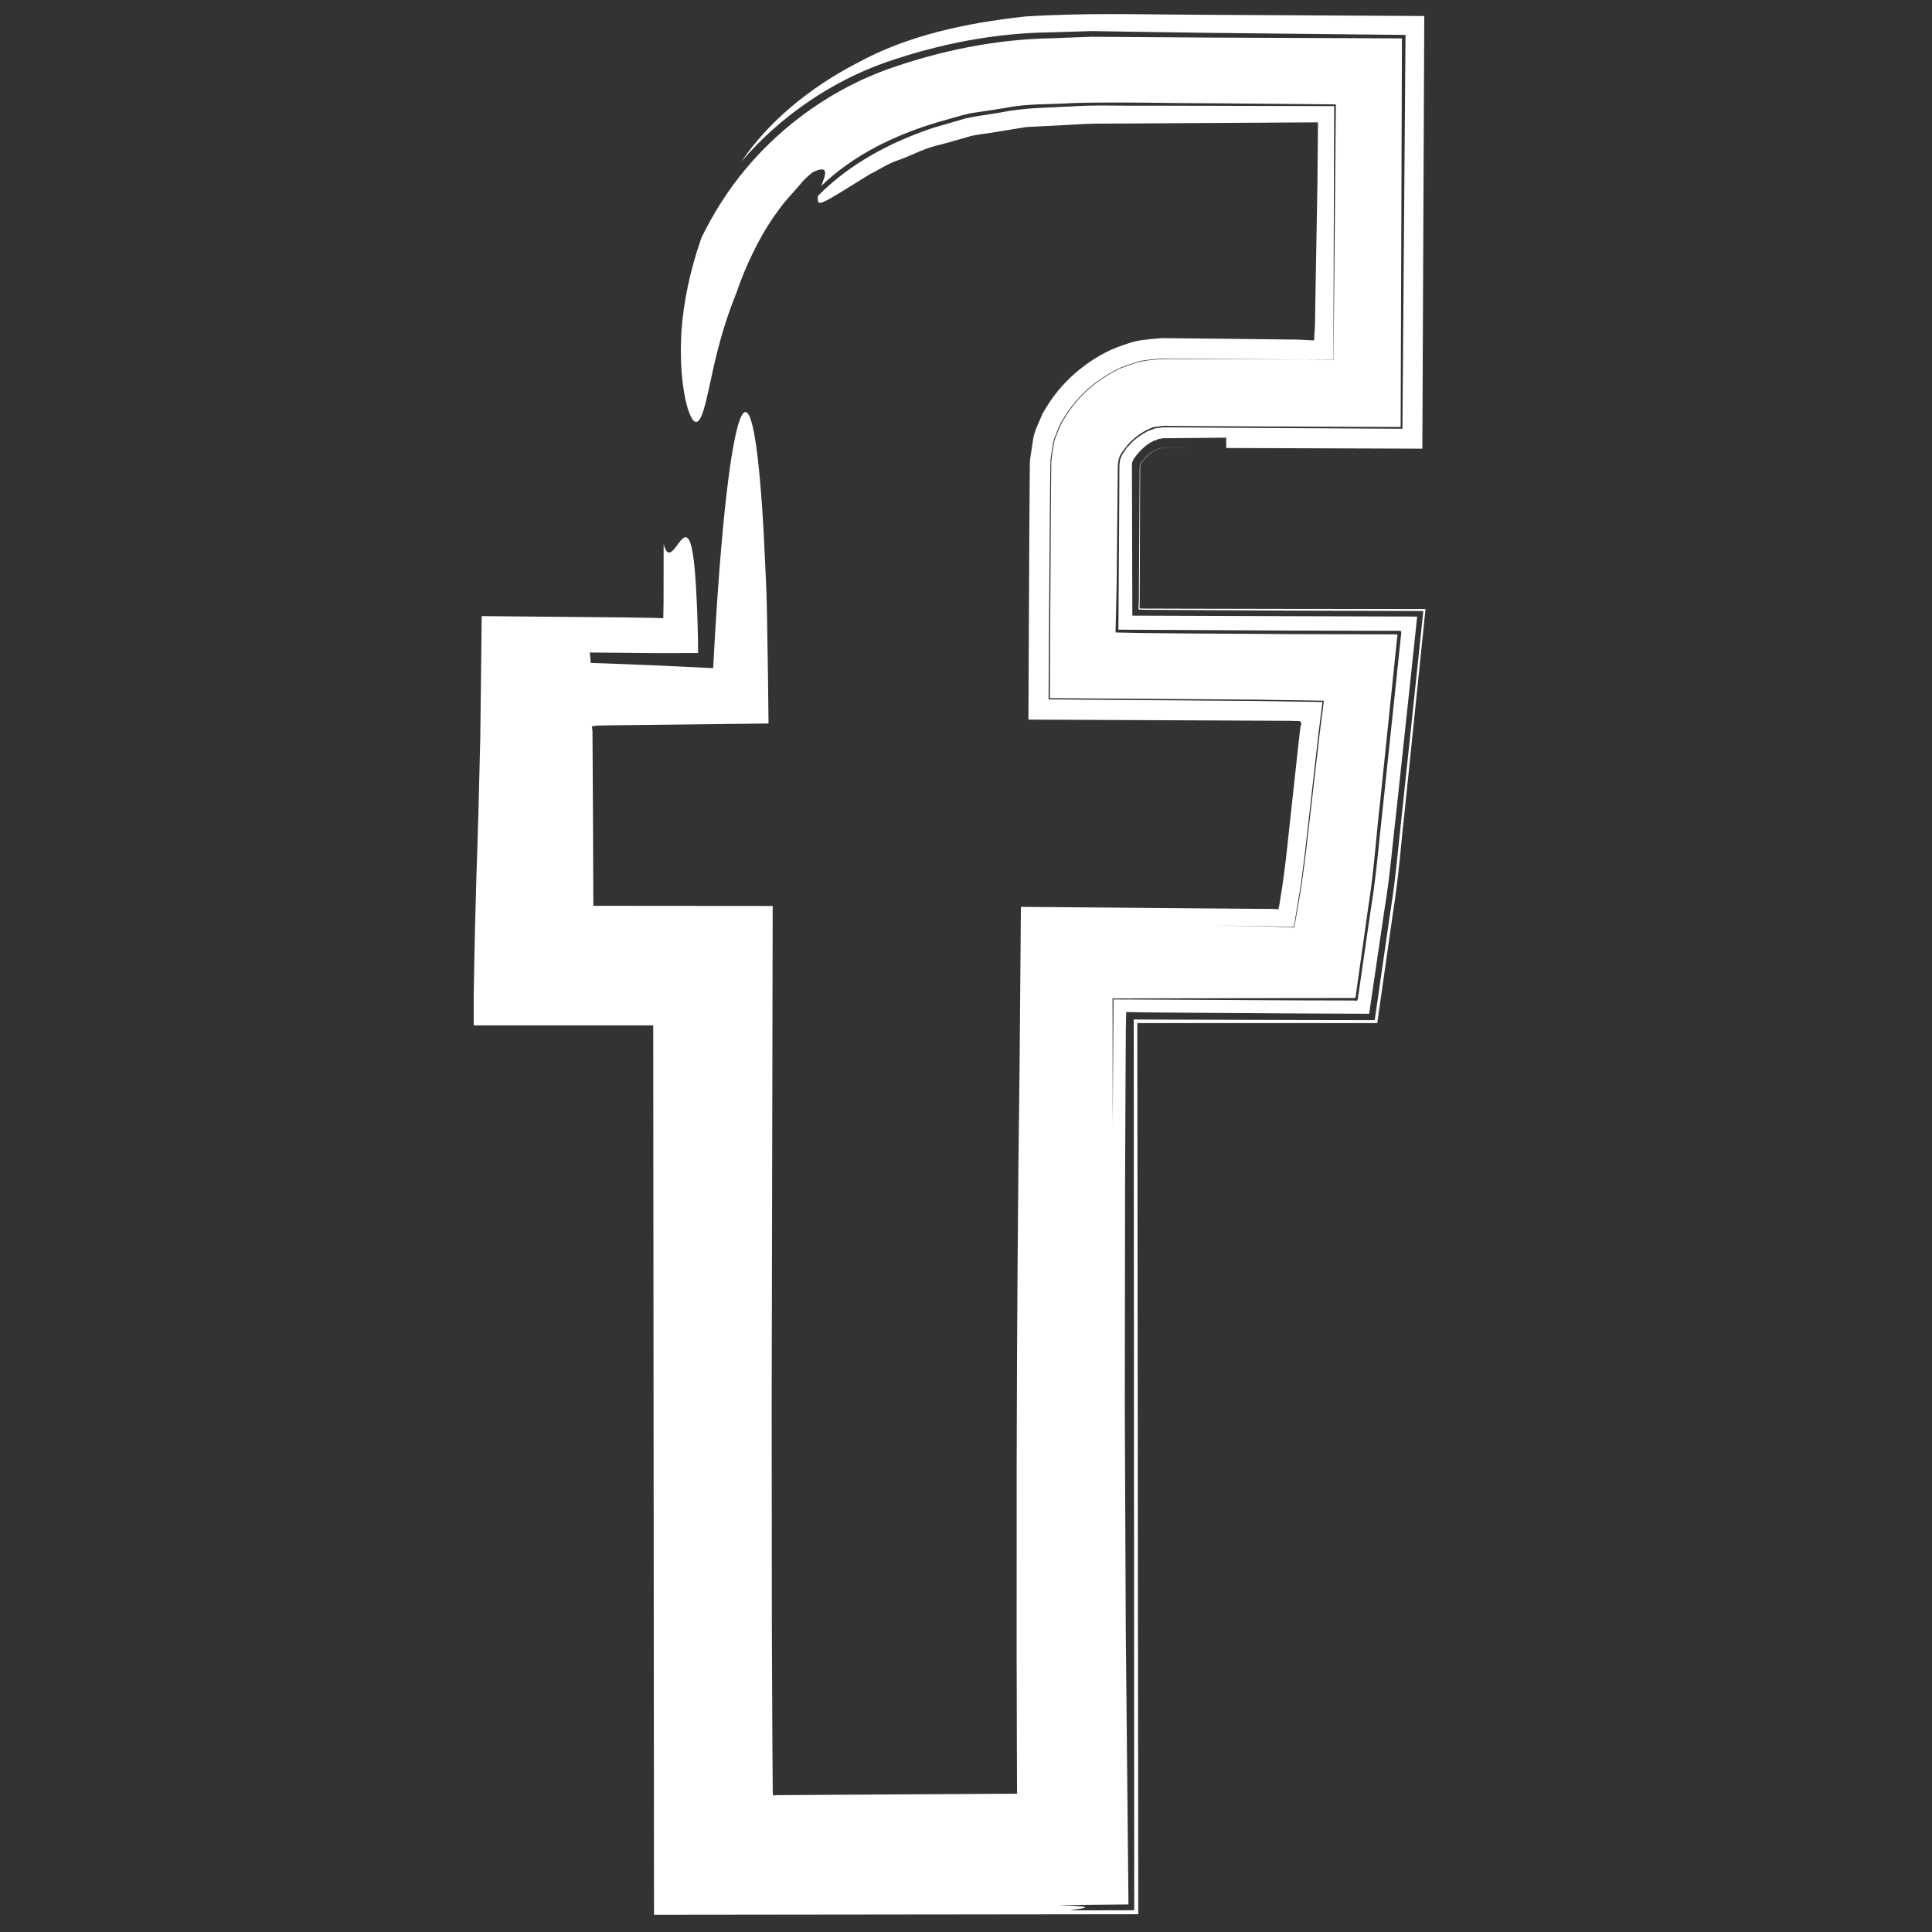 <?xml version="1.0" encoding="utf-8"?>
<!-- Generator: Adobe Illustrator 16.0.0, SVG Export Plug-In . SVG Version: 6.00 Build 0)  -->
<!DOCTYPE svg PUBLIC "-//W3C//DTD SVG 1.1//EN" "http://www.w3.org/Graphics/SVG/1.1/DTD/svg11.dtd">
<svg version="1.1" id="Layer_1" xmlns="http://www.w3.org/2000/svg" xmlns:xlink="http://www.w3.org/1999/xlink" x="0px" y="0px"
	 width="100px" height="100px" viewBox="0 0 100 100" enable-background="new 0 0 100 100" xml:space="preserve">
<rect x="0" y="0" width="100" height="100" fill="#333333" stroke="none"/>
<g id="Layer_1_1_">
	<g>
		<g id="Facebook">
			<g>
				<g>
					<path fill="#FFFFFF" d="M36.304,12.31c0.624-1.283,1.402-2.51,2.322-3.601c1.968-2.346,4.577-4.146,7.349-5.137
						c2.765-0.975,5.626-1.541,8.43-1.59l2.104-0.08L58.5,1.917c1.33,0.009,2.661,0.019,3.996,0.027
						c3.34,0.014,6.694,0.028,10.069,0.043C72.543,8.596,72.52,15.289,72.497,22.1c-2.487-0.009-4.99-0.019-7.51-0.028
						c-0.933-0.005-1.868-0.011-2.808-0.016l-1.41-0.009c-0.213,0.003-0.522-0.013-0.657,0.005
						c-0.099,0.026-0.192,0.027-0.298,0.032c-0.451,0.103-1.023,0.468-1.423,0.913c-0.428,0.538-0.54,0.641-0.536,1.361
						c-0.019,1.917-0.037,3.85-0.056,5.798c-0.02,0.849-0.038,1.707-0.058,2.58c0.412,0.009,0.825,0.019,1.241,0.028
						c0.754,0.007,1.511,0.015,2.271,0.023c1.766,0.011,3.546,0.022,5.335,0.033c1.294,0.004,2.592,0.008,3.892,0.011l1.007,0.002
						l0.504,0.001c0.14,0.025,0.427-0.082,0.325,0.161L72.109,35c-0.225,2.163-0.449,4.332-0.674,6.504
						c-0.208,1.82-0.325,3.648-0.616,5.46l-0.537,3.799l-0.071,0.501l-0.035,0.25l-0.018,0.126c-0.016,0.03-0.077,0.008-0.113,0.016
						l-1.009,0.001l-2.018,0.002c-3.181,0.006-6.336,0.012-9.433,0.019c0.002,2.243,0.005,4.442,0.007,6.596
						c0.016-2.175,0.03-4.355,0.045-6.544c3.121,0.017,6.253,0.032,9.392,0.049l2.05,0.005l1.027,0.003
						c0.237,0.077,0.166-0.202,0.213-0.345l0.073-0.507l0.562-3.875c0.295-1.79,0.427-3.593,0.635-5.392l0.683-6.469l0.217-2.068
						c-0.001-0.156,0.079-0.384,0.012-0.479l-0.521-0.001l-1.041-0.002l-4.143-0.011l-8.908-0.046l0.033-4.896l0.018-3.384
						l0.003-0.281l0.027-0.174c0.006-0.12,0.08-0.22,0.118-0.33l0.237-0.352c0.131-0.119,0.233-0.262,0.367-0.377
						c0.273-0.23,0.57-0.427,0.854-0.537c0.133-0.021,0.283-0.136,0.389-0.107c0.122,0.001,0.155-0.05,0.511-0.034l3.373,0.023
						c2.928,0.017,5.852,0.034,8.771,0.051c0.054-6.827,0.107-13.626,0.16-20.386C69.32,1.77,65.902,1.735,62.496,1.7
						c-1.336-0.02-2.67-0.04-4.001-0.059l-1.993-0.032l-2.123,0.065c-2.828,0.03-5.726,0.582-8.529,1.551
						c-2.811,0.988-5.469,2.793-7.479,5.143c1.366-2.025,3.507-3.831,6.055-5.137c2.556-1.391,5.535-2.038,8.651-2.378
						c3.276-0.202,6.023-0.099,8.904-0.089c3.925,0.021,7.838,0.043,11.739,0.065c-0.033,7.505-0.066,14.968-0.1,22.395
						c-3.41-0.012-6.784-0.023-10.152-0.035c0-0.136,0-0.402,0-0.536l-2.515,0.025l-0.628,0.005l-0.157,0.001
						c-0.045,0.002-0.032,0.012-0.051,0.016c-0.022,0.01-0.045,0.017-0.067,0.019s-0.046,0.001-0.07-0.004l-0.103,0.05
						c-0.071,0.043-0.142,0.022-0.225,0.091c-0.336,0.15-0.693,0.517-0.901,0.804c-0.097,0.13-0.12,0.187-0.148,0.284
						c-0.017,0.128-0.018,0.042-0.013,0.6c0.006,2.453,0.012,4.892,0.019,7.321c2.749,0.01,5.486,0.02,8.217,0.029l4.748,0.014
						l1.188,0.003l0.589,0.005l-0.062,0.591l-0.249,2.359c-0.246,2.297-0.492,4.593-0.738,6.886c-0.214,1.8-0.352,3.602-0.653,5.395
						l-0.637,4.337l-0.084,0.574l-0.042,0.286c-0.012,0.042-0.002,0.109-0.032,0.13l-0.146-0.001l-1.165-0.005l-2.325-0.01
						l-5.924-0.04l-2.22-0.019l-0.781-0.018l-0.019,0.824l-0.016,2.519c-0.008,1.9-0.017,3.802-0.025,5.705
						c-0.005,3.81-0.009,7.626-0.014,11.458c0.017,3.83,0.034,7.676,0.051,11.547c0.046,4.678,0.093,9.385,0.14,14.141
						c-1.204,0.012-2.42,0.023-3.639,0.035c2.402,0.072,1.083,0.182,0.593,0.27c-0.171,0-0.335,0-0.493,0c0.158,0,0.322,0,0.493,0
						c-0.4,0.071-0.173,0.127,3.485,0.135c0-0.223,0-0.509,0.001-0.815c-0.001,0.307-0.001,0.593-0.001,0.815
						c-3.658-0.008-3.886-0.063-3.485-0.135c1.13-0.002,2.259-0.005,3.344-0.007c-0.009-15.677-0.018-30.926-0.026-46.103
						l8.618,0.027l2.458,0.004l1.23,0.002h0.154c0.028-0.025,0.021-0.094,0.032-0.14l0.044-0.304l0.088-0.607l0.658-4.563
						c0.295-1.798,0.427-3.603,0.636-5.406c0.248-2.352,0.497-4.706,0.746-7.062l0.259-2.473l0.064-0.619l-0.617-0.006l-1.246-0.003
						l-4.979-0.014c-1.797-0.009-3.596-0.019-5.398-0.028l-2.178-0.015l-0.325-0.016l0.014-0.28l0.007-0.229l0.007-1.145
						c0.01-1.527,0.02-3.058,0.029-4.592l0.008-1.151c0.002-0.079,0.009-0.089,0.026-0.132c0.008-0.045,0.048-0.034,0.116-0.172
						c0.122-0.098,0.2-0.249,0.351-0.332c0.251-0.237,0.552-0.316,0.628-0.323c0.037,0.01-0.026-0.01,0.092-0.021l0.58,0.004
						l1.162,0.008l-1.155-0.005l-0.577-0.002c-0.021-0.021-0.054,0.046-0.066-0.047c-0.002,0.017-0.003,0.061-0.005,0.055
						l-0.009,0.011c-0.007,0.005-0.013,0.006-0.02,0.004c-0.07,0.004-0.366,0.087-0.614,0.32c-0.149,0.083-0.224,0.231-0.351,0.33
						c-0.062,0.137-0.108,0.134-0.112,0.174c-0.018,0.032-0.021,0.069-0.022,0.105l-0.005,1.145l-0.015,4.6l-0.007,1.38
						l-0.006,0.241l0.279,0.007l2.143,0.006l5.387,0.011l5.021,0.004l1.268,0.001l0.634,0.001c0.022,0.003,0.062-0.008,0.07,0.008
						l-0.008,0.079l-0.017,0.157l-0.032,0.314l-0.259,2.512l-0.739,7.169c-0.205,1.808-0.329,3.617-0.62,5.421l-0.663,4.655
						l-0.089,0.625l-0.044,0.312l-0.022,0.156c-0.01,0.05-0.094,0.014-0.136,0.024h-1.263h-2.524h-8.501
						c0.017,15.343,0.033,30.682,0.05,46.126c-8.324,0.01-16.678,0.02-25.065,0.029c-0.013-15.166-0.027-30.48-0.041-46.037h-0.004
						H24.52v-1.653c0.098-5.704,0.18-6.881,0.248-9.576c0.031-1.224,0.062-2.444,0.092-3.661c0.024-2.103,0.049-4.2,0.073-6.293
						c2.431,0.022,4.856,0.044,7.278,0.067l1.56,0.023L34.331,32l0.014-0.759l0.005-3.079c0.295,1.102,0.719-0.208,1.081-0.344
						c0.181-0.068,0.346,0.158,0.471,1.126c0.062,0.484,0.115,1.154,0.155,2.065c0.04,0.784,0.067,1.625,0.078,2.794
						c-0.652,0.001-1.379,0.002-2.194,0.003c-1.024-0.01-2.157-0.021-3.411-0.032c0.012,0.135,0.035,0.405,0.047,0.54
						c2.331,0.076,4.291,0.167,6.337,0.269c0.406-7.761,0.996-12.492,1.543-13.178c0.273-0.331,0.537,0.378,0.762,2.291
						c0.112,0.956,0.215,2.213,0.305,3.792c0.038,0.805,0.08,1.672,0.124,2.612c0.009,0.239,0.019,0.482,0.028,0.73
						c0.009,0.357,0.018,0.72,0.026,1.09c0.015,0.977,0.031,1.988,0.048,3.036c0.01,0.816,0.02,1.635,0.029,2.493
						c-2.45,0.028-4.944,0.056-7.481,0.085l-1.167,0.017l-0.252,0.004l-0.025,0.004l-0.048,0.008l-0.17,0.028l0.018,0.147
						l0.008,0.066l0.004,0.032l0.003,0.441c0.008,1.267,0.015,2.548,0.023,3.841c0.006,1.559,0.013,3.148,0.02,4.763
						c3.045,0.002,6.144,0.005,9.282,0.008c-0.017,8.429-0.035,17.101-0.052,25.789c0.003,3.815,0.006,7.634,0.009,11.433
						c0.008,1.899,0.017,3.793,0.025,5.679c0.006,0.942,0.013,1.884,0.02,2.822l0.001,0.175l0.001,0.01l0.003,0.018l0.006,0.034
						l0.013,0.061l0.004,0.026l0.111-0.016l0.024-0.004l0.012-0.002l0.262-0.002l1.193-0.008l4.771-0.03l4.771-0.027l1.192-0.007
						l0.262-0.001l0.004-0.002l0.009-0.003l0.021-0.012l-0.011-0.029l-0.002-0.005l-0.003-0.512l-0.005-1.276l-0.013-5.104
						l0.001-10.208c0.015-6.805,0.06-13.608,0.15-20.412c0.023-2.754,0.046-5.521,0.069-8.341c4.328,0.036,8.693,0.072,13.088,0.109
						l0.141,0.011c0.043-0.001,0.115,0.028,0.107-0.037l0.03-0.137l0.015-0.072l0.008-0.037l0.038-0.25
						c0.292-1.729,0.434-3.495,0.638-5.252l0.288-2.643l0.096-0.848l0.027-0.192c0.163-0.38-0.24-0.237-0.464-0.281
						c-4.539-0.021-9.084-0.042-13.623-0.063c0.015-3.199,0.03-6.396,0.046-9.586l0.025-3.395c0.006-0.088-0.008-0.425,0.041-0.658
						l0.115-0.757c0.051-0.509,0.315-0.969,0.504-1.438c0.513-0.909,1.033-1.515,1.68-2.092c0.644-0.551,1.359-1.029,2.222-1.362
						c0.447-0.153,0.859-0.326,1.391-0.371c0.253-0.033,0.508-0.059,0.761-0.077c0.257-0.018,0.313-0.003,0.479-0.006
						c1.123,0.012,2.245,0.023,3.364,0.035c1.119,0.013,2.235,0.026,3.351,0.039l0.806,0.043l0.038-0.627l0.011-0.177l0.01-0.664
						l0.021-1.326c0.031-1.763,0.062-3.519,0.094-5.267c0.009-0.974,0.019-2.062,0.029-3.228c-1.773,0.011-3.678,0.022-5.585,0.033
						c-1.35,0.008-2.699,0.017-4.026,0.025c-0.664,0.003-1.322,0.007-1.972,0.01c-0.636,0.013-1.206,0.062-1.798,0.088
						c-0.584,0.03-1.158,0.059-1.718,0.087c-0.542,0.088-1.071,0.174-1.585,0.258c-0.506,0.098-1.029,0.117-1.479,0.266
						c-0.456,0.129-0.896,0.252-1.317,0.372c-0.873,0.18-1.535,0.566-2.177,0.795c-0.656,0.212-1.105,0.551-1.521,0.741
						c-2.627,1.62-2.764,1.782-2.703,1.131c1.619-1.644,3.714-2.767,5.95-3.517l1.712-0.498c0.583-0.128,1.188-0.196,1.779-0.299
						c1.176-0.25,2.407-0.246,3.621-0.312c1.188-0.09,2.511-0.03,3.766-0.044l3.803,0.008c2.035,0.005,4.065,0.011,6.089,0.016
						c-0.015,4.434-0.029,8.79-0.043,13.127c-0.526-0.003-1.04-0.006-1.554-0.01l-5.831-0.046l-1.521-0.009
						c-0.372,0.03-0.748,0.073-1.115,0.133c-0.335,0.105-0.669,0.22-0.998,0.344c-1.245,0.591-2.21,1.422-2.962,2.645
						c-0.207,0.303-0.319,0.674-0.463,1.017c-0.112,0.355-0.128,0.736-0.199,1.103l-0.021,1.619l-0.025,3.017l-0.052,7.768
						l10.756,0.083l3.001,0.045l0.241,0.006l0.12,0.003c0.02,0.001,0.042,0,0.059,0.003l-0.008,0.063l-0.063,0.501l-0.125,0.98
						l-0.496,4.354c-0.169,1.478-0.318,2.959-0.569,4.421l-0.169,1l-0.037,0.208l-0.019,0.104c-0.022,0.015-0.069,0.002-0.103,0.005
						l-0.437-0.014c-0.151-0.019-2.185-0.039-3.579-0.059l2.224,0.041l0.914,0.02l0.429,0.019l0.442,0.019l0.112,0.005
						c0.041,0.004,0.022-0.058,0.036-0.084l0.039-0.21l0.171-0.953c0.254-1.451,0.415-2.923,0.584-4.396
						c0.171-1.471,0.342-2.944,0.513-4.419l0.132-1.023l0.067-0.525c0.002-0.041,0.019-0.095,0.01-0.126l-0.126-0.003l-0.253-0.006
						l-3.016-0.047c-3.585-0.026-7.18-0.053-10.786-0.079c0.014-2.55,0.028-5.106,0.042-7.667l0.019-3.009l0.015-1.592
						c0.048-0.367,0.095-0.738,0.174-1.098c0.138-0.342,0.257-0.704,0.446-1.016c0.738-1.235,1.688-2.069,2.922-2.671
						c0.324-0.127,0.659-0.241,0.991-0.349c0.354-0.077,0.737-0.111,1.105-0.147c0.563-0.014,1.025,0,1.544-0.001
						c1.951,0.008,3.906,0.016,5.864,0.024l1.565,0.021l0.119-13.228l-6.097-0.056c-2.482,0-5.029-0.08-7.461-0.016
						c-1.193,0.083-2.419,0.016-3.581,0.261l-1.766,0.269c-0.577,0.124-1.134,0.313-1.703,0.464
						c-2.241,0.667-4.382,1.705-6.036,3.307c0.222-0.553,0.472-1.149-0.441-0.714c0.012,0.013-0.261,0.174-0.585,0.556
						c-0.312,0.39-0.818,0.874-1.255,1.508c-0.921,1.243-1.69,2.944-2.081,4.118c-0.936,2.308-1.219,4.056-1.478,5.152
						c-0.238,1.11-0.421,1.589-0.628,1.588c-0.375,0.025-0.934-1.942-0.758-4.747C35.381,15.676,35.691,14.068,36.304,12.31z"/>
				</g>
			</g>
		</g>
	</g>
</g>
<g id="Layer_2" display="none">
	<g display="inline">
		<path d="M16.173,4.595h67.05c6.366,0,11.576,4.714,11.576,11.577v67.051c0,6.863-5.21,11.577-11.576,11.577h-67.05
			c-6.37,0-11.579-4.714-11.579-11.577V16.172C4.594,9.309,9.803,4.595,16.173,4.595L16.173,4.595z M70.307,14.616
			c-2.233,0-4.062,1.827-4.062,4.062v9.72c0,2.233,1.825,4.061,4.062,4.061h10.194c2.233,0,4.062-1.828,4.062-4.061v-9.72
			c0-2.235-1.826-4.062-4.062-4.062H70.307L70.307,14.616z M84.604,42.742h-7.938c0.752,2.453,1.158,5.051,1.158,7.739
			c0,15.005-12.557,27.167-28.04,27.167c-15.485,0-28.038-12.162-28.038-27.167c0-2.69,0.406-5.287,1.158-7.739H14.62v38.105
			c0,1.971,1.613,3.586,3.585,3.586H81.02c1.975,0,3.586-1.613,3.586-3.586V42.742H84.604z M49.782,31.948
			c-10.005,0-18.117,7.858-18.117,17.553c0,9.696,8.111,17.554,18.117,17.554c10.006,0,18.116-7.855,18.116-17.554
			C67.898,39.806,59.788,31.948,49.782,31.948z"/>
	</g>
</g>
<g id="Layer_3" display="none">
	<g display="inline">
		<g>
			<path fill="#010002" d="M93.521,22.394c-3.277,1.452-6.795,2.437-10.488,2.876c3.771-2.259,6.66-5.842,8.029-10.099
				c-3.539,2.092-7.445,3.611-11.606,4.435c-3.333-3.555-8.074-5.77-13.333-5.77c-10.087,0-18.267,8.18-18.267,18.262
				c0,1.43,0.161,2.827,0.473,4.163C33.15,35.498,19.69,28.226,10.682,17.175c-1.574,2.693-2.47,5.832-2.47,9.181
				c0,6.337,3.227,11.93,8.124,15.202c-2.993-0.101-5.809-0.924-8.274-2.293v0.229c0,8.847,6.299,16.23,14.65,17.91
				c-1.53,0.412-3.144,0.642-4.813,0.642c-1.179,0-2.32-0.118-3.438-0.341c2.326,7.262,9.069,12.542,17.06,12.688
				C25.272,75.289,17.393,78.2,8.835,78.2c-1.474,0-2.927-0.091-4.357-0.25c8.085,5.19,17.683,8.218,28,8.218
				c33.602,0,51.97-27.832,51.97-51.969l-0.062-2.365C87.975,29.271,91.079,26.055,93.521,22.394z"/>
		</g>
	</g>
</g>
<g id="Layer_4" display="none">
	<g display="inline">
		<path id="YouTube" d="M74.939,70.832H70l0.023-2.869c0-1.275,1.047-2.318,2.326-2.318h0.312c1.279,0,2.332,1.043,2.332,2.318
			L74.939,70.832z M56.413,64.684c-1.253,0-2.278,0.842-2.278,1.873V80.51c0,1.029,1.025,1.869,2.278,1.869
			c1.258,0,2.284-0.84,2.284-1.869V66.557C58.697,65.525,57.671,64.684,56.413,64.684z M86.5,56.879v26.544
			C86.5,89.79,80.979,95,74.23,95H23.771C17.02,95,11.5,89.79,11.5,83.423V56.879c0-6.367,5.52-11.578,12.271-11.578H74.23
			C80.979,45.301,86.5,50.512,86.5,56.879z M27.137,86.305l-0.004-27.961l6.255,0.002v-4.143l-16.674-0.025v4.073l5.205,0.015
			v28.039H27.137z M45.887,62.509h-5.215v14.931c0,2.16,0.131,3.24-0.008,3.621c-0.424,1.158-2.33,2.391-3.073,0.125
			c-0.126-0.396-0.015-1.59-0.017-3.643l-0.021-15.034h-5.186l0.016,14.798c0.004,2.271-0.051,3.959,0.018,4.729
			c0.127,1.356,0.082,2.938,1.341,3.843c2.346,1.689,6.843-0.252,7.968-2.668l-0.01,3.083l4.188,0.005L45.887,62.509L45.887,62.509z
			 M62.57,79.607L62.559,67.18c-0.004-4.736-3.547-7.572-8.354-3.74l0.021-9.236l-5.208,0.008L48.99,86.1l4.283-0.062l0.391-1.986
			C59.137,89.072,62.578,85.631,62.57,79.607z M78.891,77.96l-3.91,0.021c-0.002,0.155-0.008,0.334-0.01,0.529v2.182
			c0,1.168-0.965,2.119-2.137,2.119h-0.766c-1.174,0-2.139-0.951-2.139-2.119V80.45v-2.4v-3.097h8.951v-3.37
			c0-2.463-0.062-4.925-0.267-6.333c-0.644-4.454-6.896-5.161-10.054-2.881c-0.988,0.712-1.748,1.665-2.188,2.945
			c-0.443,1.28-0.665,3.03-0.665,5.254v7.41C65.714,90.296,80.676,88.555,78.891,77.96z M58.833,37.732
			c0.269,0.654,0.687,1.184,1.254,1.584c0.56,0.394,1.276,0.592,2.134,0.592c0.752,0,1.418-0.203,1.998-0.622
			c0.578-0.417,1.065-1.04,1.463-1.871l-0.099,2.046h5.813V14.74H66.82v19.24c0,1.042-0.858,1.895-1.907,1.895
			c-1.043,0-1.904-0.853-1.904-1.895V14.74h-4.776v16.674c0,2.124,0.039,3.54,0.104,4.258C58.4,36.385,58.564,37.069,58.833,37.732z
			 M41.217,23.77c0-2.373,0.198-4.226,0.591-5.562c0.396-1.331,1.107-2.401,2.137-3.208c1.027-0.811,2.342-1.217,3.941-1.217
			c1.345,0,2.497,0.264,3.459,0.781c0.968,0.52,1.714,1.195,2.229,2.028c0.525,0.836,0.885,1.695,1.074,2.574
			c0.194,0.891,0.291,2.235,0.291,4.048v6.252c0,2.293-0.092,3.98-0.271,5.051c-0.177,1.074-0.559,2.07-1.146,3.004
			c-0.58,0.924-1.33,1.615-2.236,2.056c-0.918,0.445-1.968,0.663-3.154,0.663c-1.325,0-2.441-0.183-3.361-0.565
			c-0.923-0.38-1.636-0.953-2.144-1.714c-0.513-0.762-0.874-1.69-1.092-2.772c-0.219-1.081-0.323-2.707-0.323-4.874L41.217,23.77
			L41.217,23.77z M45.77,33.59c0,1.4,1.042,2.543,2.311,2.543c1.27,0,2.308-1.143,2.308-2.543V20.43
			c0-1.398-1.038-2.541-2.308-2.541c-1.269,0-2.311,1.143-2.311,2.541V33.59z M29.682,40.235h5.484l0.006-18.96l6.48-16.242h-5.998
			l-3.445,12.064L28.715,5h-5.936l6.894,16.284L29.682,40.235z"/>
	</g>
</g>
</svg>

